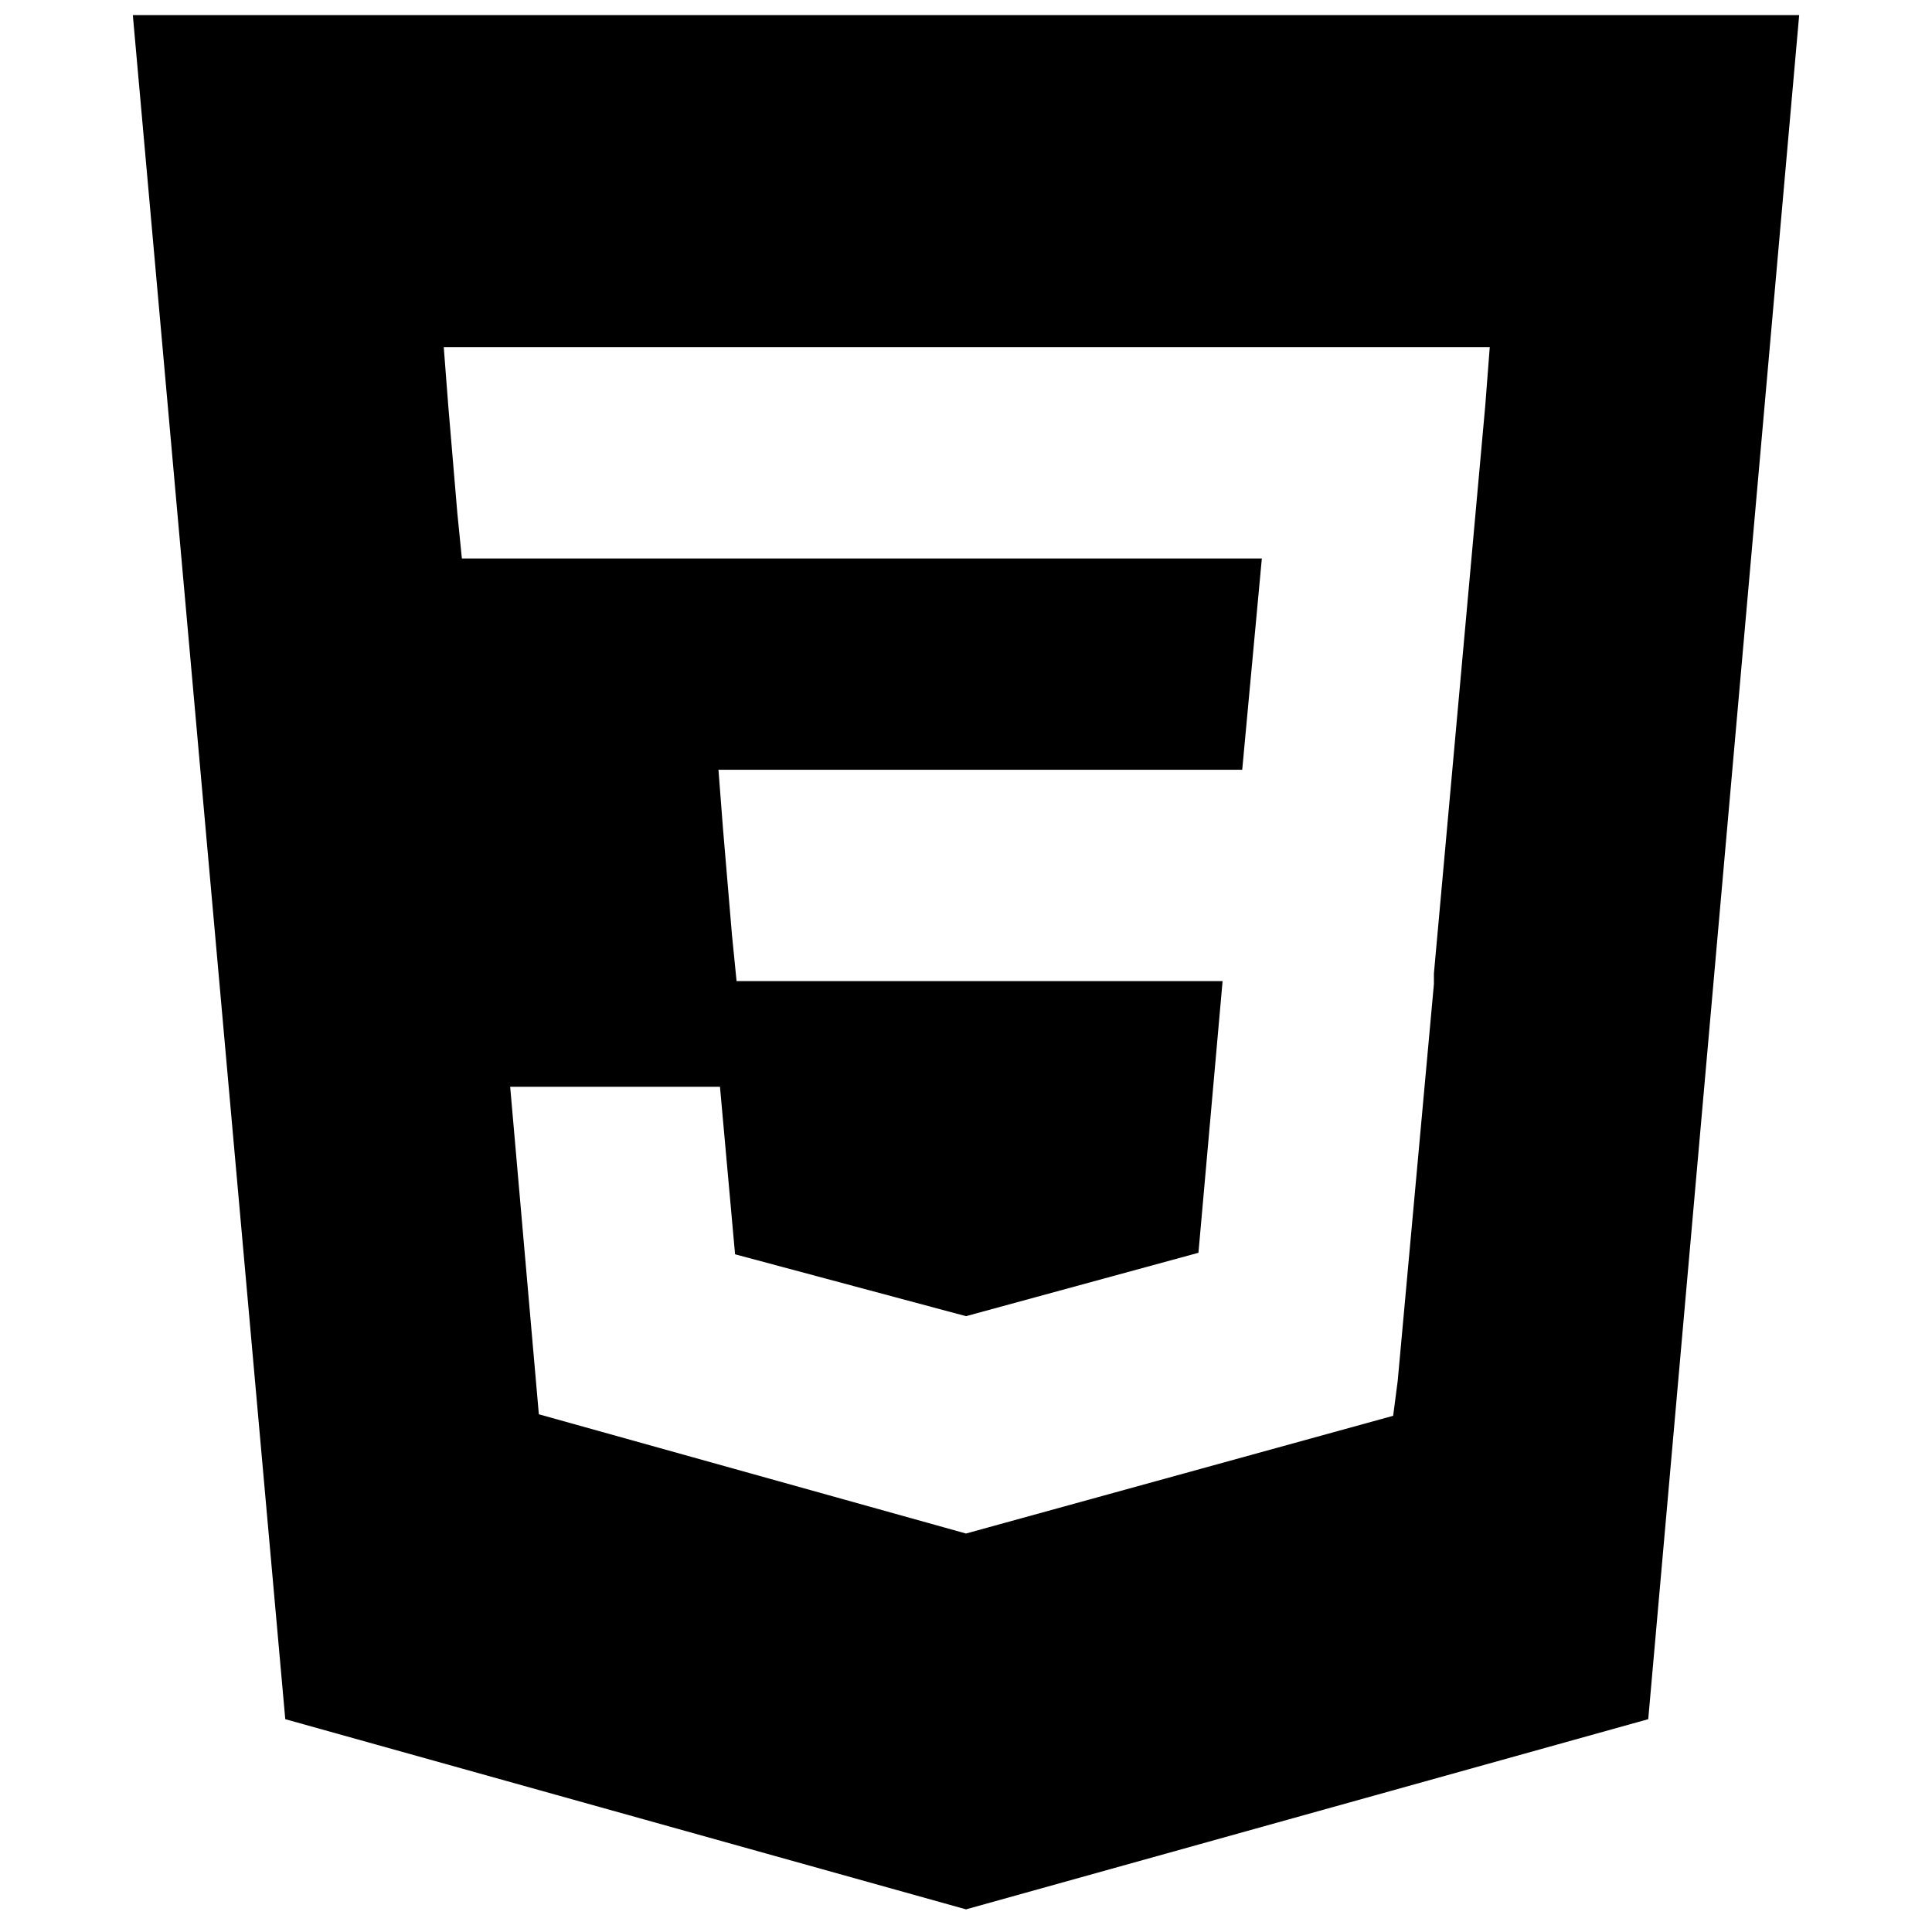 <?xml version="1.0" encoding="utf-8"?>
<!-- Generator: Adobe Illustrator 21.1.0, SVG Export Plug-In . SVG Version: 6.00 Build 0)  -->
<svg version="1.1" id="Layer_1" xmlns="http://www.w3.org/2000/svg" xmlns:xlink="http://www.w3.org/1999/xlink" x="0px" y="0px"
	 viewBox="0 0 128 128" style="enable-background:new 0 0 128 128;" xml:space="preserve">
<g>
	<path d="M8.8,1l10.1,112.9L64,126.5l45.2-12.6L119.2,1H8.8z M98.4,26.9L95,64.5v0.2v0.5l0,0l-2.4,26.3l-0.3,2.3L64,101.6l0,0l0,0
		l-28.3-7.9L33.8,72h13.9l1,11.1L64,87.2l0,0l0,0L79.4,83L81,65H48.8l-0.3-3l-0.6-7.1L47.6,51h34.7l1.3-14h-53l-0.3-3l-0.6-7.1
		L29.4,23h69.3C98.7,23,98.4,26.9,98.4,26.9z"/>
</g>
</svg>
